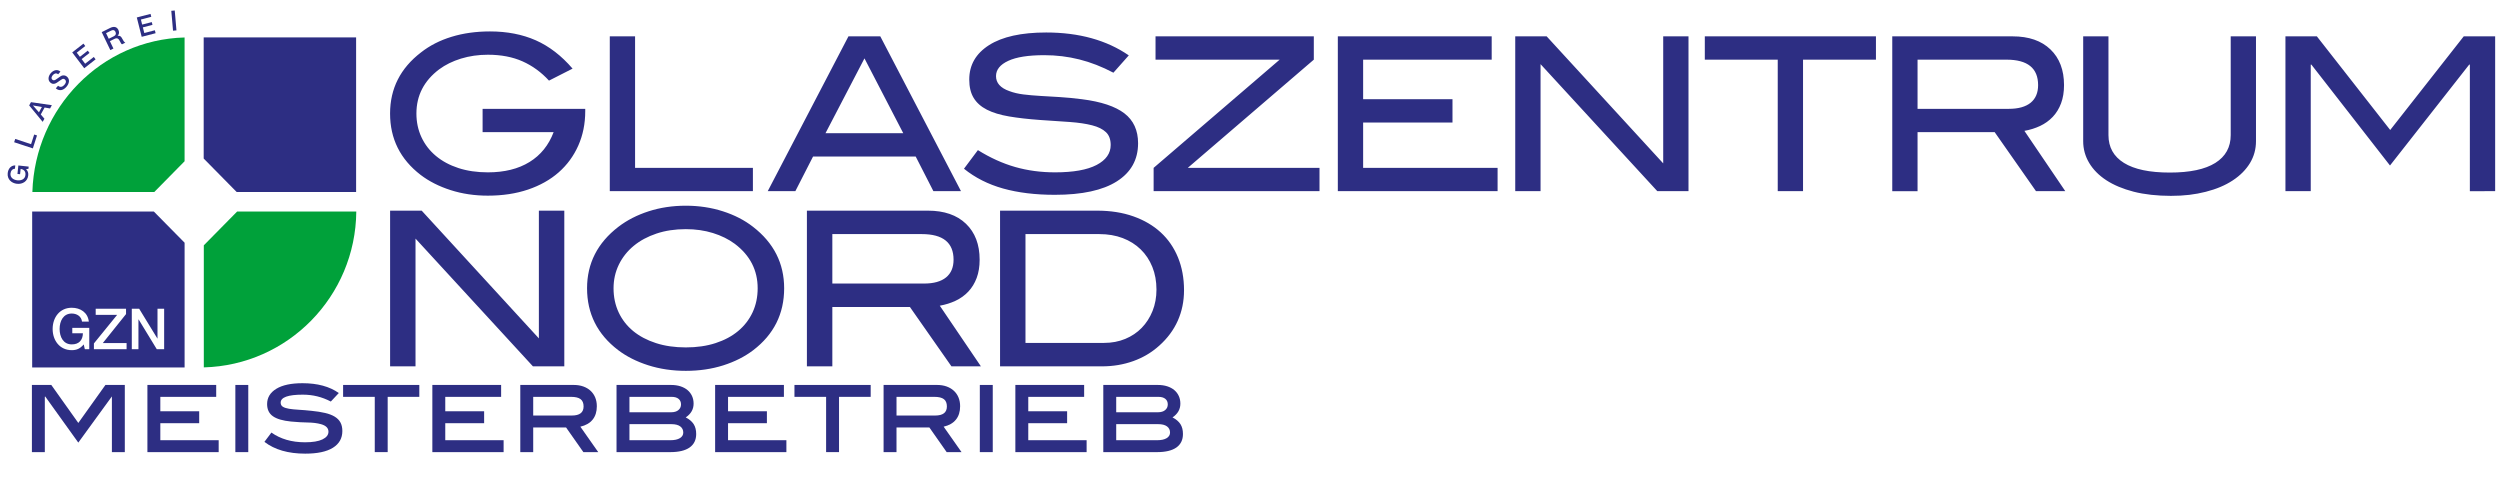 <svg width="198" height="38" viewBox="0 0 198 38" fill="none" xmlns="http://www.w3.org/2000/svg">
<path d="M8.862 35.808V31.396L8.836 31.431L6.201 35.054L3.576 31.396L3.55 31.431V35.807H2.527V30.487H4.062L6.202 33.498L8.35 30.487H9.885V35.807L8.862 35.808Z" fill="#2D2E83"/>
<path d="M11.675 35.808V30.488H17.123V31.431H12.698V32.572H15.776V33.515H12.698V34.865H17.319V35.807L11.675 35.808Z" fill="#2D2E83"/>
<path d="M18.64 35.808V30.488H19.663V35.808H18.64Z" fill="#2D2E83"/>
<path d="M25.128 31.392C24.764 31.302 24.381 31.257 23.977 31.257C22.812 31.257 22.229 31.468 22.229 31.889C22.229 32.033 22.286 32.141 22.399 32.213C22.513 32.285 22.675 32.339 22.886 32.374C23.096 32.408 23.351 32.434 23.653 32.452C23.954 32.469 24.295 32.498 24.676 32.538C25.085 32.579 25.443 32.634 25.75 32.707C26.057 32.778 26.311 32.877 26.513 33.001C26.715 33.125 26.866 33.279 26.965 33.463C27.064 33.648 27.114 33.873 27.114 34.138C27.114 34.709 26.866 35.15 26.368 35.462C25.871 35.773 25.139 35.929 24.173 35.929C22.826 35.929 21.749 35.617 20.942 34.995L21.496 34.259C21.854 34.513 22.255 34.705 22.698 34.834C23.141 34.964 23.627 35.029 24.156 35.029C24.764 35.029 25.226 34.953 25.541 34.8C25.856 34.647 26.014 34.444 26.014 34.19C26.014 33.902 25.815 33.703 25.417 33.593C25.127 33.513 24.785 33.469 24.39 33.463C23.995 33.458 23.547 33.432 23.047 33.386C22.399 33.322 21.922 33.182 21.615 32.966C21.308 32.75 21.155 32.429 21.155 32.002C21.155 31.495 21.396 31.092 21.88 30.795C22.363 30.498 23.056 30.35 23.96 30.35C25.142 30.35 26.1 30.609 26.833 31.128L26.202 31.802C25.85 31.618 25.491 31.481 25.128 31.392Z" fill="#2D2E83"/>
<path d="M30.704 31.431V35.807H29.681V31.431H27.174V30.488H33.21V31.431H30.704Z" fill="#2D2E83"/>
<path d="M34.242 35.808V30.488H39.689V31.431H35.265V32.572H38.343V33.515H35.265V34.865H39.886V35.807L34.242 35.808Z" fill="#2D2E83"/>
<path d="M46.203 35.808L44.831 33.853H42.23V35.808H41.207V30.488H45.444C45.722 30.488 45.974 30.528 46.199 30.609C46.423 30.69 46.615 30.803 46.774 30.951C46.933 31.098 47.056 31.275 47.141 31.482C47.226 31.69 47.269 31.921 47.269 32.175C47.269 32.607 47.158 32.961 46.936 33.235C46.714 33.509 46.39 33.694 45.964 33.793L47.38 35.808L46.203 35.808ZM46.22 32.191C46.22 31.927 46.14 31.733 45.981 31.612C45.822 31.491 45.572 31.431 45.231 31.431H42.23V32.91H45.291C45.91 32.91 46.22 32.67 46.22 32.191Z" fill="#2D2E83"/>
<path d="M54.31 33.057C54.597 33.207 54.807 33.386 54.939 33.593C55.072 33.8 55.138 34.061 55.138 34.371C55.138 34.839 54.965 35.195 54.618 35.441C54.272 35.685 53.761 35.808 53.086 35.808H48.829V30.488H53.143C53.421 30.488 53.671 30.524 53.893 30.595C54.114 30.668 54.302 30.768 54.455 30.898C54.609 31.028 54.727 31.184 54.809 31.365C54.892 31.547 54.933 31.748 54.933 31.967C54.933 32.416 54.725 32.78 54.31 33.057ZM53.731 32.477C53.867 32.362 53.936 32.213 53.936 32.028C53.936 31.843 53.871 31.697 53.744 31.591C53.616 31.484 53.432 31.431 53.194 31.431H49.852V32.651H53.16C53.404 32.65 53.595 32.593 53.731 32.477ZM53.85 34.7C54.026 34.591 54.115 34.444 54.115 34.259C54.115 34.052 54.035 33.889 53.876 33.771C53.716 33.652 53.483 33.593 53.177 33.593H49.852V34.865H53.092C53.421 34.865 53.674 34.81 53.85 34.7Z" fill="#2D2E83"/>
<path d="M56.638 35.808V30.488H62.086V31.431H57.661V32.572H60.739V33.515H57.661V34.865H62.282V35.807L56.638 35.808Z" fill="#2D2E83"/>
<path d="M66.451 31.431V35.807H65.428V31.431H62.921V30.488H68.958V31.431H66.451Z" fill="#2D2E83"/>
<path d="M74.976 35.808L73.604 33.853H71.003V35.808H69.98V30.488H74.217C74.496 30.488 74.747 30.528 74.972 30.609C75.196 30.69 75.388 30.803 75.547 30.951C75.706 31.098 75.829 31.275 75.914 31.482C75.999 31.69 76.042 31.921 76.042 32.175C76.042 32.607 75.931 32.961 75.709 33.235C75.487 33.509 75.163 33.694 74.737 33.793L76.153 35.808L74.976 35.808ZM74.993 32.191C74.993 31.927 74.914 31.733 74.755 31.612C74.595 31.491 74.346 31.431 74.004 31.431H71.004V32.91H74.064C74.684 32.91 74.993 32.67 74.993 32.191Z" fill="#2D2E83"/>
<path d="M77.602 35.808V30.488H78.626V35.808H77.602Z" fill="#2D2E83"/>
<path d="M80.416 35.808V30.488H85.864V31.431H81.439V32.572H84.516V33.515H81.439V34.865H86.06V35.807L80.416 35.808Z" fill="#2D2E83"/>
<path d="M92.863 33.057C93.15 33.207 93.359 33.386 93.492 33.593C93.624 33.8 93.69 34.061 93.69 34.371C93.69 34.839 93.517 35.195 93.171 35.441C92.825 35.685 92.313 35.808 91.638 35.808H87.381V30.488H91.695C91.973 30.488 92.223 30.524 92.445 30.595C92.667 30.668 92.855 30.768 93.008 30.898C93.161 31.028 93.279 31.184 93.361 31.365C93.444 31.547 93.485 31.748 93.485 31.967C93.485 32.416 93.278 32.78 92.863 33.057ZM92.283 32.477C92.419 32.362 92.488 32.213 92.488 32.028C92.488 31.843 92.424 31.697 92.296 31.591C92.168 31.484 91.984 31.431 91.746 31.431H88.404V32.651H91.712C91.956 32.65 92.147 32.593 92.283 32.477ZM92.402 34.7C92.578 34.591 92.667 34.444 92.667 34.259C92.667 34.052 92.587 33.889 92.428 33.771C92.268 33.652 92.035 33.593 91.729 33.593H88.404V34.865H91.644C91.973 34.865 92.226 34.81 92.402 34.7Z" fill="#2D2E83"/>
<path d="M46.351 8.806V8.62H38.222V10.466H43.847C43.457 11.499 42.82 12.288 41.936 12.832C41.05 13.378 39.951 13.65 38.639 13.65C37.781 13.65 37.005 13.537 36.31 13.311C35.614 13.084 35.019 12.763 34.524 12.35C34.029 11.937 33.648 11.443 33.381 10.871C33.114 10.299 32.98 9.673 32.98 8.992C32.98 7.565 33.581 6.398 34.783 5.491C35.273 5.129 35.848 4.845 36.511 4.641C37.172 4.438 37.882 4.335 38.639 4.335C39.685 4.335 40.6 4.51 41.385 4.86C42.169 5.21 42.867 5.718 43.48 6.385L45.348 5.435C44.469 4.412 43.498 3.665 42.437 3.194C41.373 2.724 40.163 2.489 38.806 2.489C37.704 2.489 36.691 2.63 35.768 2.913C34.843 3.195 34.037 3.607 33.347 4.148C31.711 5.401 30.894 7.016 30.894 8.992C30.894 10.991 31.7 12.611 33.314 13.853C33.981 14.361 34.771 14.762 35.684 15.055C36.597 15.349 37.581 15.496 38.639 15.496C39.807 15.496 40.867 15.336 41.819 15.014C42.77 14.691 43.58 14.237 44.248 13.65C44.915 13.063 45.433 12.357 45.8 11.532C46.166 10.709 46.351 9.8 46.351 8.806ZM59.63 15.14V13.295H50.298V2.878H48.295V15.14H59.63ZM71.538 10.55H65.379L68.466 4.623L71.538 10.55ZM76.111 15.14L69.719 2.878H67.198L60.805 15.14H62.992L64.394 12.397H72.523L73.925 15.14H76.111ZM88.182 5.758L89.4 4.386C87.643 3.178 85.462 2.573 82.857 2.573C80.887 2.573 79.38 2.908 78.334 3.573C77.287 4.24 76.765 5.149 76.765 6.299C76.765 6.887 76.881 7.372 77.115 7.756C77.349 8.141 77.7 8.451 78.167 8.689C78.633 8.925 79.215 9.103 79.911 9.221C80.606 9.34 81.422 9.433 82.357 9.501C83.246 9.558 84.04 9.611 84.735 9.662C85.431 9.713 86.017 9.801 86.497 9.925C86.976 10.048 87.34 10.229 87.59 10.467C87.84 10.703 87.966 11.042 87.966 11.483C87.966 12.149 87.592 12.676 86.848 13.066C86.1 13.456 85.005 13.65 83.558 13.65C82.445 13.65 81.394 13.51 80.403 13.227C79.413 12.945 78.428 12.499 77.45 11.889L76.347 13.363C77.226 14.074 78.258 14.597 79.445 14.93C80.629 15.262 81.994 15.429 83.541 15.429C85.7 15.429 87.34 15.073 88.457 14.362C89.576 13.65 90.136 12.645 90.136 11.347C90.136 10.32 89.772 9.529 89.05 8.976C88.326 8.423 87.209 8.051 85.695 7.859C85.082 7.78 84.498 7.723 83.942 7.689C83.386 7.654 82.866 7.624 82.382 7.596C81.898 7.568 81.451 7.528 81.046 7.478C80.639 7.427 80.27 7.34 79.937 7.214C79.236 6.967 78.884 6.571 78.884 6.029C78.884 5.521 79.207 5.118 79.853 4.819C80.498 4.518 81.449 4.37 82.707 4.37C83.665 4.37 84.59 4.483 85.487 4.708C86.383 4.933 87.281 5.283 88.182 5.758ZM104.505 15.14V13.295H94.072L104.054 4.725V2.878H91.518V4.725H101.349L91.367 13.295V15.14H104.505ZM118.609 15.14V13.295H107.96V9.705H115.037V7.858H107.96V4.725H118.142V2.878H105.956V15.14H118.609ZM133.729 15.14V2.878H131.726V12.939L122.495 2.878H120.007V15.14H122.012V5.08L131.259 15.14H133.729ZM148.575 4.725V2.878H135.021V4.725H140.797V15.14H142.8V4.725H148.575ZM159.098 8.62H151.87V4.725H158.914C160.584 4.725 161.418 5.397 161.418 6.74C161.418 7.35 161.221 7.816 160.826 8.138C160.431 8.458 159.854 8.62 159.098 8.62ZM163.571 15.14L160.333 10.364C160.777 10.286 161.192 10.156 161.577 9.975C161.961 9.794 162.294 9.555 162.579 9.255C162.861 8.956 163.081 8.597 163.237 8.18C163.393 7.762 163.471 7.281 163.471 6.74C163.471 5.544 163.112 4.601 162.393 3.912C161.675 3.223 160.677 2.879 159.399 2.879H149.867V15.141H151.87V10.466H157.978L161.251 15.14H163.571ZM178.674 11.178V2.878H176.672V10.699C176.672 11.66 176.265 12.394 175.454 12.903C174.642 13.412 173.438 13.667 171.848 13.667C170.245 13.667 169.035 13.412 168.217 12.903C167.398 12.394 166.99 11.66 166.99 10.699V2.878H164.988V11.178C164.988 11.799 165.146 12.375 165.463 12.904C165.781 13.435 166.233 13.892 166.823 14.277C167.413 14.661 168.134 14.962 168.985 15.183C169.836 15.403 170.871 15.512 171.93 15.512C172.986 15.512 173.853 15.406 174.693 15.191C175.535 14.978 176.249 14.675 176.839 14.285C177.429 13.896 177.881 13.438 178.199 12.914C178.516 12.389 178.674 11.81 178.674 11.178ZM197.616 15.14V2.878H195.129L189.304 10.296L183.495 2.878H181.007V15.14H183.011V5.114H183.059L189.287 13.108L195.563 5.114H195.613V15.141L197.616 15.14Z" fill="#2D2E83"/>
<path d="M44.693 29.015V16.684H42.679V26.8L33.398 16.684H30.896V29.015H32.909V18.897L42.209 29.015H44.693ZM59.605 24.738C59.336 25.313 58.955 25.806 58.462 26.217C57.97 26.628 57.375 26.946 56.675 27.173C55.975 27.402 55.19 27.515 54.318 27.515C53.444 27.515 52.656 27.402 51.951 27.173C51.246 26.946 50.644 26.627 50.145 26.217C49.648 25.806 49.265 25.313 48.996 24.738C48.728 24.163 48.593 23.527 48.593 22.832C48.593 22.161 48.733 21.536 49.012 20.96C49.293 20.385 49.684 19.889 50.188 19.473C50.691 19.057 51.294 18.733 51.992 18.499C52.691 18.265 53.467 18.149 54.318 18.149C55.089 18.149 55.806 18.252 56.465 18.456C57.126 18.661 57.702 18.946 58.195 19.311C59.403 20.223 60.007 21.396 60.007 22.832C60.007 23.527 59.873 24.162 59.605 24.738ZM59.638 17.962C58.967 17.439 58.172 17.03 57.254 16.735C56.337 16.44 55.357 16.292 54.318 16.292C53.265 16.292 52.283 16.44 51.372 16.735C50.459 17.03 49.662 17.439 48.979 17.962C47.323 19.233 46.495 20.857 46.495 22.832C46.495 24.841 47.312 26.471 48.946 27.72C49.617 28.231 50.414 28.634 51.337 28.929C52.261 29.224 53.254 29.371 54.318 29.371C55.38 29.371 56.367 29.227 57.28 28.937C58.192 28.647 58.983 28.247 59.655 27.736C61.289 26.488 62.105 24.853 62.105 22.832C62.105 20.857 61.282 19.233 59.638 17.962ZM73.189 22.457H65.921V18.54H73.004C74.683 18.54 75.522 19.215 75.522 20.567C75.522 21.18 75.323 21.649 74.926 21.972C74.529 22.295 73.95 22.457 73.189 22.457ZM77.688 29.015L74.431 24.211C74.879 24.131 75.295 24.002 75.682 23.82C76.068 23.638 76.404 23.398 76.689 23.096C76.974 22.796 77.194 22.435 77.352 22.014C77.509 21.594 77.587 21.112 77.587 20.567C77.587 19.363 77.225 18.415 76.504 17.722C75.783 17.03 74.778 16.684 73.492 16.684H63.907V29.015H65.921V24.314H72.065L75.355 29.015H77.688ZM87.445 27.158H81.218V18.54H87.061C87.742 18.54 88.361 18.645 88.915 18.855C89.469 19.066 89.944 19.363 90.341 19.75C90.738 20.135 91.046 20.599 91.264 21.138C91.482 21.677 91.592 22.276 91.592 22.934C91.592 23.548 91.489 24.111 91.282 24.629C91.074 25.145 90.789 25.591 90.424 25.966C90.061 26.34 89.626 26.633 89.116 26.843C88.607 27.053 88.05 27.158 87.445 27.158ZM86.891 16.684H79.204V29.015H87.278C88.161 29.015 88.99 28.874 89.761 28.597C90.534 28.32 91.217 27.912 91.81 27.378C92.458 26.8 92.949 26.141 93.279 25.403C93.608 24.665 93.775 23.86 93.775 22.985C93.775 22.031 93.614 21.167 93.296 20.387C92.976 19.61 92.521 18.949 91.928 18.404C91.334 17.859 90.613 17.436 89.762 17.135C88.911 16.834 87.955 16.684 86.891 16.684Z" fill="#2D2E83"/>
<g clip-path="url(#clip0_10247_9)">
<path d="M1.121 11.265L1.206 11.002L2.461 11.418L2.707 10.654L2.931 10.727L2.602 11.753L1.121 11.265Z" fill="#2D2E83"/>
<path d="M3.085 8.898L3.317 8.476L2.617 8.352L2.614 8.358L3.085 8.898ZM2.311 8.349L2.453 8.091L4.107 8.331L3.965 8.59L3.533 8.515L3.229 9.067L3.518 9.402L3.381 9.651L2.311 8.349Z" fill="#2D2E83"/>
<path d="M4.598 6.79C4.779 6.949 4.967 6.876 5.109 6.709C5.266 6.525 5.237 6.378 5.147 6.3C5.056 6.219 4.978 6.237 4.918 6.27C4.815 6.326 4.7 6.416 4.515 6.541C4.285 6.697 4.113 6.649 3.991 6.542C3.755 6.334 3.834 6.016 4.017 5.799C4.232 5.551 4.54 5.457 4.787 5.673L4.607 5.882C4.447 5.759 4.303 5.813 4.179 5.956C4.096 6.053 4.026 6.207 4.146 6.311C4.227 6.385 4.322 6.367 4.418 6.303C4.439 6.289 4.733 6.083 4.805 6.038C4.985 5.922 5.181 5.962 5.304 6.07C5.567 6.302 5.469 6.633 5.266 6.87C5.033 7.144 4.715 7.25 4.419 6.998L4.598 6.79Z" fill="#2D2E83"/>
<path d="M5.719 4.151L6.609 3.455L6.753 3.645L6.079 4.172L6.329 4.499L6.952 4.012L7.088 4.192L6.465 4.679L6.742 5.046L7.428 4.511L7.572 4.7L6.67 5.405L5.719 4.151Z" fill="#2D2E83"/>
<path d="M8.612 3.07L9.015 2.872C9.17 2.794 9.218 2.674 9.145 2.525C9.057 2.345 8.925 2.365 8.797 2.428L8.399 2.625L8.612 3.07ZM8.055 2.544L8.725 2.212C9.033 2.061 9.258 2.127 9.375 2.367C9.505 2.641 9.351 2.803 9.314 2.841L9.316 2.845C9.407 2.815 9.561 2.818 9.669 3.043C9.749 3.208 9.845 3.348 9.926 3.38L9.662 3.51C9.595 3.467 9.559 3.389 9.525 3.319C9.398 3.058 9.291 2.968 9.064 3.081L8.702 3.258L8.984 3.845L8.739 3.968L8.055 2.544Z" fill="#2D2E83"/>
<path d="M10.835 1.383L11.922 1.1L11.981 1.332L11.158 1.547L11.258 1.947L12.021 1.75L12.076 1.969L11.314 2.167L11.428 2.615L12.265 2.397L12.324 2.63L11.222 2.916L10.835 1.383Z" fill="#2D2E83"/>
<path d="M13.839 0.831L13.566 0.856L13.704 2.43L13.975 2.406L13.839 0.831Z" fill="#2D2E83"/>
<path d="M14.619 12.771V2.968C8.057 3.14 2.768 8.517 2.564 15.206H12.22L14.619 12.771Z" fill="#00A13A"/>
<path d="M18.782 16.752L16.142 19.43V29.097C22.804 28.924 28.159 23.475 28.218 16.752H18.782Z" fill="#00A13A"/>
<path d="M12.999 27.656H12.416L10.979 25.3H10.965V27.656H10.438V24.452H11.022L12.466 26.812H12.474V24.452H13V27.656H12.999ZM10.026 27.656H7.438V27.199L9.279 24.935H7.579V24.451H9.982V24.876L8.142 27.171H10.026L10.026 27.656ZM7.07 27.656H6.717L6.632 27.279C6.336 27.621 6.066 27.733 5.681 27.733C4.734 27.733 4.169 26.968 4.169 26.054C4.169 25.138 4.734 24.374 5.681 24.374C6.372 24.374 6.95 24.747 7.035 25.469H6.495C6.442 25.048 6.08 24.832 5.681 24.832C5.004 24.832 4.721 25.438 4.721 26.054C4.721 26.67 5.005 27.275 5.681 27.275C6.247 27.283 6.558 26.939 6.566 26.395H5.725V25.969H7.07V27.656ZM12.182 16.752H2.548V29.103H14.62V19.223L12.182 16.752Z" fill="#2D2E83"/>
<path d="M2.271 13.195L2.253 13.371L2.066 13.393C2.215 13.559 2.255 13.7 2.236 13.892C2.185 14.363 1.786 14.605 1.342 14.557C0.899 14.508 0.559 14.187 0.61 13.714C0.646 13.37 0.857 13.101 1.211 13.098L1.182 13.366C0.975 13.37 0.852 13.54 0.831 13.738C0.795 14.076 1.074 14.249 1.372 14.28C1.67 14.313 1.977 14.204 2.013 13.867C2.048 13.586 1.897 13.413 1.634 13.381L1.59 13.798L1.382 13.776L1.454 13.106L2.271 13.195Z" fill="#2D2E83"/>
<path d="M16.132 2.961V12.556L18.744 15.207H28.204V2.961H16.132Z" fill="#2D2E83"/>
</g>
<defs>
<clipPath id="clip0_10247_9">
<rect width="29.323" height="29.752" fill="white"/>
</clipPath>
</defs>
</svg>
